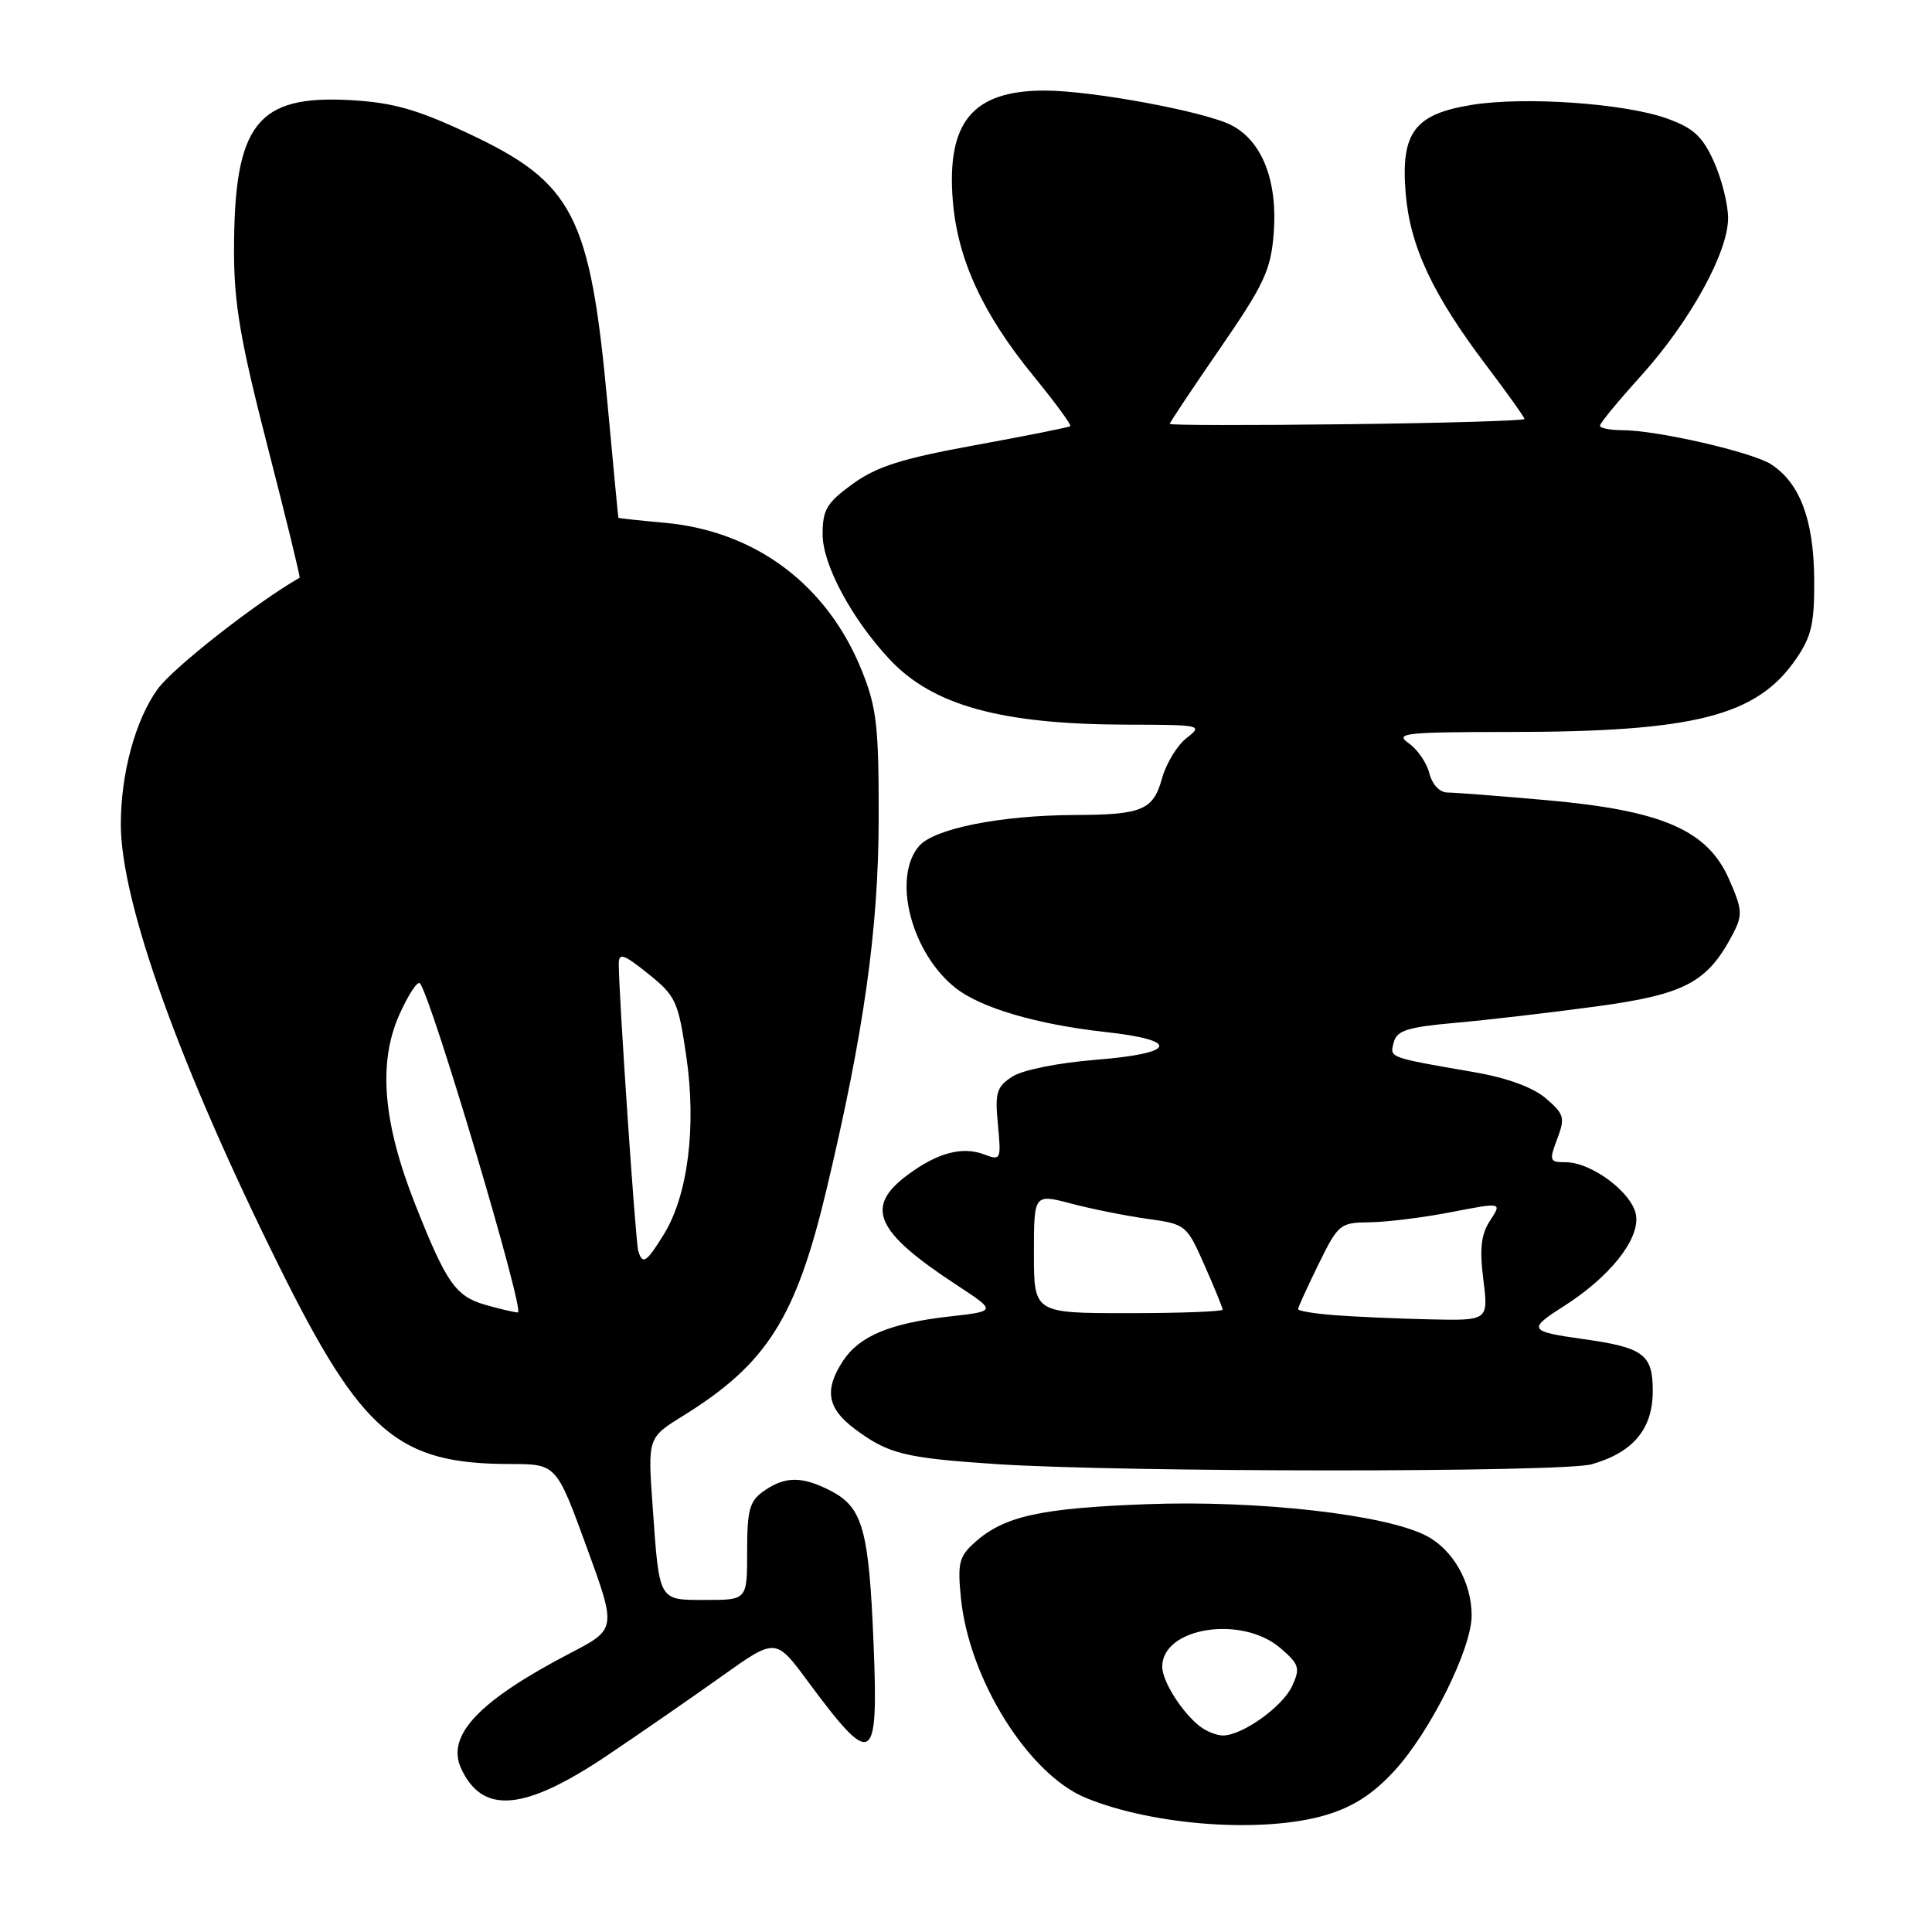 <?xml version="1.0" encoding="UTF-8" standalone="no"?>
<!DOCTYPE svg PUBLIC "-//W3C//DTD SVG 1.1//EN" "http://www.w3.org/Graphics/SVG/1.1/DTD/svg11.dtd" >
<svg xmlns="http://www.w3.org/2000/svg" xmlns:xlink="http://www.w3.org/1999/xlink" version="1.1" viewBox="0 0 256 256">
 <g >
 <path fill="currentColor"
d=" M 175.69 240.50 C 179.28 239.43 181.91 237.74 184.75 234.66 C 189.52 229.48 195.00 218.47 195.00 214.06 C 195.00 209.67 192.52 205.32 188.98 203.49 C 183.53 200.67 166.67 198.77 152.00 199.31 C 137.82 199.84 133.03 200.90 129.15 204.39 C 127.08 206.25 126.86 207.13 127.33 211.77 C 128.41 222.53 136.27 235.09 143.86 238.22 C 152.83 241.92 167.41 242.96 175.69 240.50 Z  M 80.50 232.58 C 84.90 229.62 91.71 224.91 95.64 222.11 C 102.78 217.02 102.78 217.02 107.02 222.76 C 115.67 234.43 116.41 234.01 115.75 217.75 C 115.14 202.69 114.31 199.73 110.09 197.55 C 106.31 195.59 104.03 195.59 101.22 197.56 C 99.32 198.89 99.00 200.03 99.00 205.56 C 99.00 212.00 99.00 212.00 93.57 212.00 C 87.18 212.00 87.38 212.35 86.47 199.50 C 85.83 190.50 85.83 190.50 90.55 187.58 C 101.60 180.72 105.45 174.66 109.49 157.73 C 114.47 136.86 116.40 123.15 116.43 108.50 C 116.45 96.30 116.17 93.78 114.22 88.92 C 109.65 77.51 100.14 70.37 88.06 69.27 C 84.73 68.97 81.97 68.67 81.94 68.61 C 81.91 68.55 81.26 61.75 80.50 53.50 C 78.19 28.48 75.99 24.21 62.01 17.66 C 55.26 14.49 52.05 13.59 46.50 13.27 C 34.03 12.56 31.02 16.43 31.01 33.18 C 31.00 40.21 31.85 45.15 35.45 59.15 C 37.90 68.65 39.81 76.48 39.70 76.55 C 33.90 79.88 22.95 88.47 20.90 91.29 C 17.93 95.39 15.99 102.55 16.01 109.30 C 16.05 119.61 23.76 141.12 36.98 167.78 C 47.95 189.91 52.71 193.98 67.61 193.99 C 73.72 194.00 73.72 194.00 77.71 204.93 C 81.70 215.85 81.70 215.85 75.60 219.03 C 63.51 225.32 59.11 229.94 61.08 234.28 C 63.91 240.49 69.46 240.00 80.50 232.58 Z  M 210.92 194.02 C 216.42 192.44 219.00 189.35 219.00 184.30 C 219.00 179.45 217.79 178.55 209.69 177.42 C 202.60 176.43 202.42 176.12 207.12 173.14 C 213.21 169.28 217.18 164.36 216.80 161.14 C 216.46 158.18 210.97 154.00 207.44 154.00 C 205.32 154.00 205.25 153.80 206.34 150.91 C 207.40 148.10 207.27 147.63 204.85 145.55 C 203.15 144.09 199.73 142.83 195.35 142.07 C 183.86 140.08 184.14 140.18 184.68 138.11 C 185.09 136.54 186.49 136.10 192.84 135.53 C 197.05 135.16 205.45 134.18 211.50 133.36 C 223.30 131.76 226.25 130.19 229.63 123.73 C 230.93 121.23 230.88 120.51 229.08 116.44 C 226.22 109.98 220.20 107.38 204.96 106.03 C 198.66 105.47 192.72 105.01 191.77 105.01 C 190.76 105.00 189.78 103.95 189.40 102.48 C 189.06 101.09 187.82 99.29 186.66 98.48 C 184.77 97.15 186.10 97.00 200.03 96.99 C 224.56 96.98 232.80 94.88 237.99 87.31 C 240.06 84.29 240.44 82.58 240.39 76.61 C 240.31 68.85 238.50 64.03 234.71 61.54 C 232.22 59.91 219.54 57.00 214.93 57.00 C 213.32 57.00 212.00 56.73 212.00 56.41 C 212.00 56.08 214.42 53.14 217.38 49.87 C 223.92 42.64 229.01 33.42 228.98 28.86 C 228.97 27.01 228.11 23.64 227.08 21.37 C 225.57 18.04 224.36 16.94 220.85 15.69 C 215.26 13.69 202.04 12.77 195.06 13.89 C 187.45 15.11 185.61 17.53 186.25 25.52 C 186.82 32.61 189.80 38.99 196.97 48.46 C 199.74 52.12 202.00 55.29 202.00 55.52 C 202.00 55.74 191.42 56.06 178.50 56.21 C 165.57 56.37 155.00 56.35 155.00 56.17 C 155.00 55.98 158.00 51.48 161.66 46.17 C 167.50 37.69 168.38 35.82 168.77 30.97 C 169.32 24.00 167.26 18.70 163.17 16.59 C 159.68 14.78 144.67 12.00 138.43 12.00 C 128.89 12.00 125.42 16.16 126.25 26.58 C 126.88 34.35 130.21 41.59 136.96 49.84 C 139.81 53.33 142.00 56.31 141.82 56.47 C 141.64 56.62 135.99 57.75 129.25 58.98 C 119.50 60.76 116.20 61.80 113.00 64.11 C 109.54 66.62 109.00 67.53 109.00 70.81 C 109.00 74.80 112.83 81.96 117.85 87.34 C 123.59 93.49 132.65 95.99 149.43 96.02 C 159.21 96.04 159.43 96.09 157.23 97.79 C 155.99 98.75 154.52 101.16 153.97 103.15 C 152.81 107.34 151.33 107.96 142.50 107.99 C 132.56 108.03 123.72 109.79 121.75 112.14 C 118.19 116.38 120.77 126.31 126.63 130.92 C 129.98 133.56 137.42 135.74 146.42 136.74 C 156.44 137.84 155.91 139.57 145.29 140.42 C 140.20 140.83 135.50 141.77 134.13 142.66 C 132.05 144.01 131.82 144.78 132.23 149.02 C 132.67 153.66 132.61 153.80 130.45 152.98 C 127.51 151.86 124.24 152.73 120.25 155.69 C 114.52 159.95 115.98 163.21 126.78 170.28 C 132.05 173.74 132.05 173.74 125.82 174.44 C 117.93 175.33 113.87 177.03 111.70 180.33 C 109.19 184.16 109.61 186.61 113.25 189.33 C 117.68 192.65 119.85 193.19 132.00 194.00 C 148.54 195.10 207.10 195.12 210.92 194.02 Z  M 158.95 228.72 C 156.58 226.85 154.00 222.75 154.00 220.85 C 154.00 215.64 164.54 213.98 169.66 218.38 C 172.15 220.52 172.31 221.03 171.23 223.38 C 169.98 226.14 164.55 230.01 162.00 229.96 C 161.18 229.95 159.80 229.39 158.95 228.72 Z  M 64.26 172.88 C 60.37 171.76 59.11 169.95 55.02 159.59 C 50.75 148.80 50.08 140.87 52.88 134.53 C 54.06 131.87 55.30 129.96 55.63 130.29 C 57.05 131.71 69.64 173.99 68.62 173.91 C 68.00 173.86 66.04 173.40 64.26 172.88 Z  M 84.57 165.75 C 84.21 164.56 81.97 131.46 81.99 127.70 C 82.00 126.20 82.64 126.42 85.90 129.04 C 89.55 131.97 89.87 132.66 90.94 139.98 C 92.30 149.30 91.15 158.40 87.96 163.56 C 85.65 167.31 85.13 167.64 84.57 165.75 Z  M 176.75 174.26 C 174.14 174.06 172.00 173.70 172.00 173.47 C 172.00 173.23 173.22 170.56 174.71 167.52 C 177.32 162.20 177.56 162.00 181.46 161.96 C 183.68 161.94 188.54 161.34 192.26 160.62 C 199.03 159.31 199.03 159.31 197.45 161.72 C 196.25 163.55 196.03 165.42 196.55 169.56 C 197.23 175.00 197.23 175.00 189.37 174.82 C 185.04 174.72 179.36 174.47 176.75 174.26 Z  M 137.00 166.09 C 137.00 158.18 137.00 158.18 141.97 159.49 C 144.71 160.21 149.26 161.12 152.08 161.51 C 157.13 162.21 157.24 162.30 159.60 167.64 C 160.92 170.62 162.00 173.27 162.00 173.53 C 162.00 173.79 156.38 174.00 149.50 174.00 C 137.00 174.00 137.00 174.00 137.00 166.09 Z "/>
</g>
</svg>